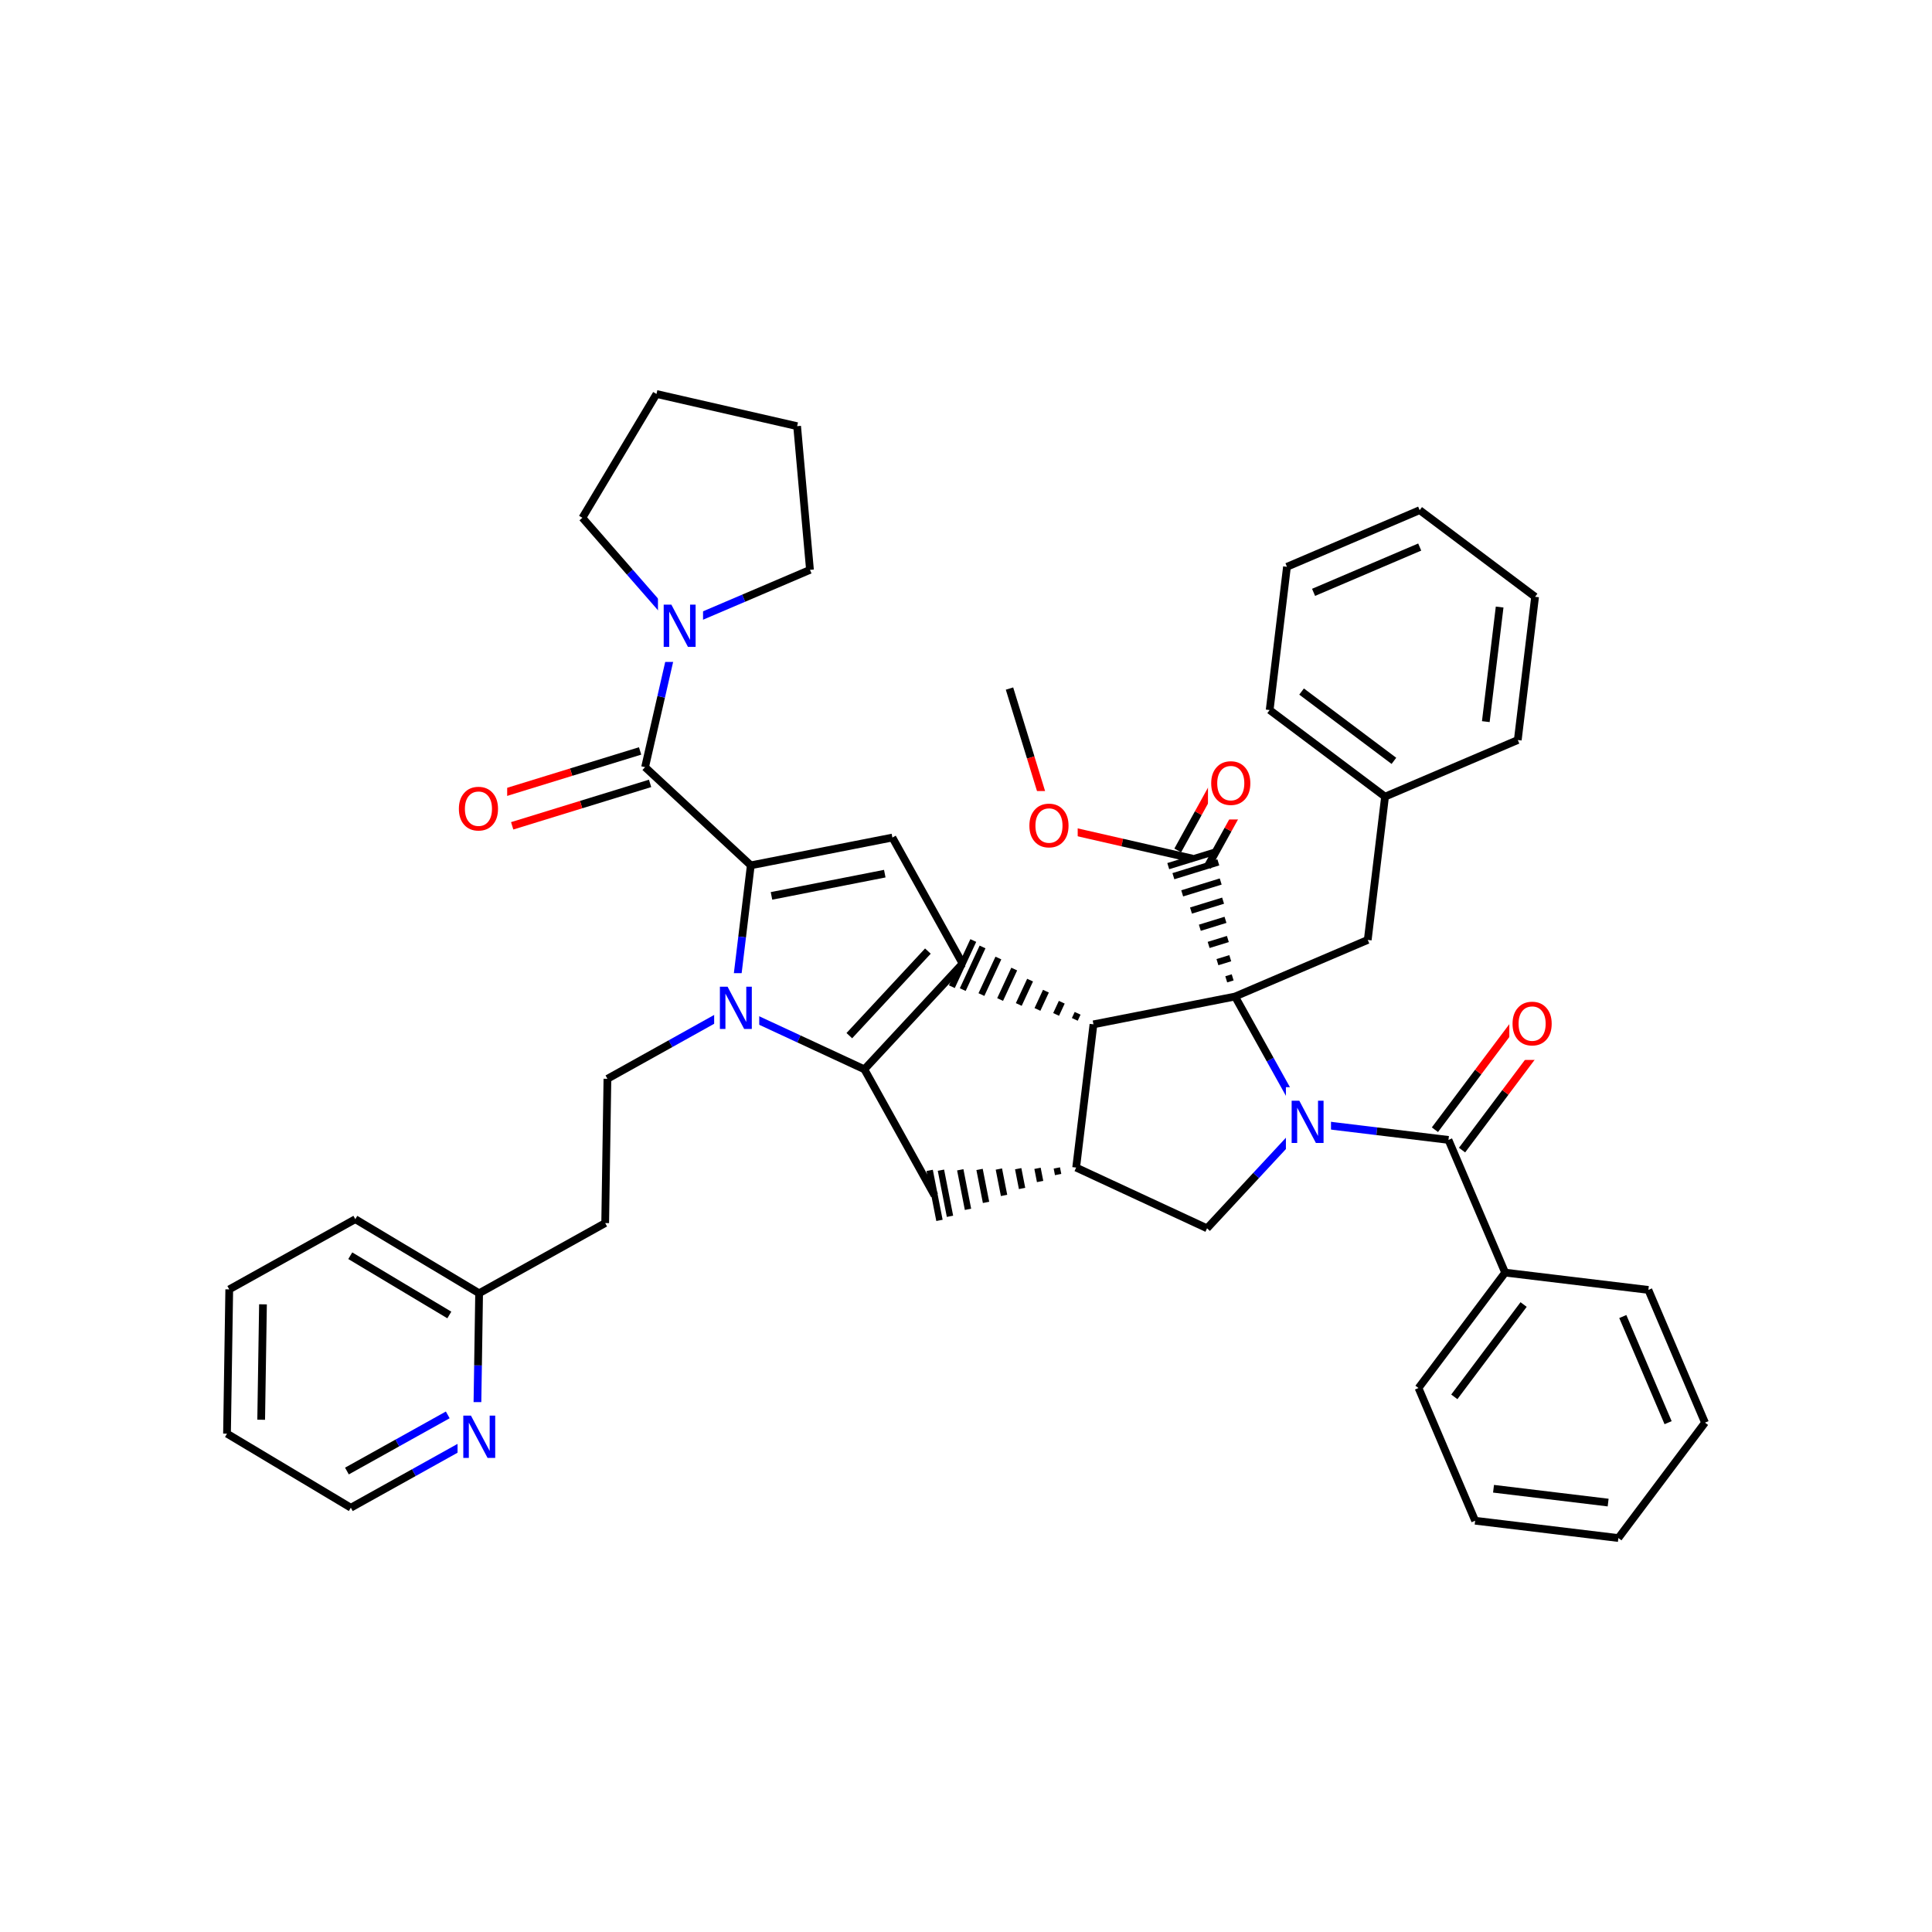 <svg xmlns="http://www.w3.org/2000/svg" xmlns:xlink="http://www.w3.org/1999/xlink" width="300pt" height="300pt" viewBox="0 0 300 300"><defs><symbol overflow="visible"><path d="M.453 1.594v-7.938h4.5v7.938zm.5-.5h3.5v-6.938h-3.5zm0 0"/></symbol><symbol overflow="visible" id="a"><path d="M3.547-5.953c-.65 0-1.164.242-1.547.72-.375.48-.563 1.13-.563 1.952 0 .835.188 1.49.563 1.967.383.48.898.72 1.547.72.644 0 1.156-.24 1.53-.72.376-.476.564-1.132.564-1.968 0-.822-.187-1.474-.562-1.954-.375-.477-.887-.72-1.53-.72zm0-.734c.914 0 1.648.312 2.203.937.55.617.828 1.438.828 2.47 0 1.042-.277 1.87-.828 2.483-.555.617-1.29.922-2.203.922-.93 0-1.668-.305-2.22-.922C.774-1.41.5-2.237.5-3.28c0-1.033.273-1.853.828-2.47.55-.625 1.29-.938 2.22-.938zm0 0"/></symbol><symbol overflow="visible" id="b"><path d="M.89-6.563H2.08l2.906 5.485v-5.484h.86V0H4.656L1.75-5.484V0H.89zm0 0"/></symbol></defs><g><path fill="#fff" d="M0 0h300v300H0z"/><path d="M156.754 106.918l3.297 10.707" stroke-width="1.2" stroke="#000" stroke-miterlimit="10" fill="none"/><path d="M160.05 117.625l3.294 10.707M163.344 128.332l10.922 2.496" stroke-width="1.2" stroke="#f00" stroke-miterlimit="10" fill="none"/><path d="M174.266 130.828l10.918 2.5" stroke-width="1.2" stroke="#000" stroke-miterlimit="10" fill="none"/><path d="M159.344 122.832h8v11h-8zm0 0" fill="#fff"/><use xlink:href="#a" x="159.344" y="131.495" fill="#f00"/><path d="M187.492 134.602l3.196-5.793" stroke-width="1.2" stroke="#000" stroke-miterlimit="10" fill="none"/><path d="M190.688 128.81l3.195-5.79" stroke-width="1.2" stroke="#f00" stroke-miterlimit="10" fill="none"/><path d="M182.88 132.055l3.194-5.793" stroke-width="1.2" stroke="#000" stroke-miterlimit="10" fill="none"/><path d="M186.074 126.262l3.196-5.79" stroke-width="1.2" stroke="#f00" stroke-miterlimit="10" fill="none"/><path d="M191.777 154.742m-.37-2.976l-.997.304m.625-3.28l-1.992.612m1.62-3.593l-2.987.92m2.617-3.898l-3.984 1.23m3.612-4.207l-4.984 1.536m4.613-4.51l-5.98 1.84m5.61-4.818l-6.977 2.15m6.762-3.888l-7.56 2.328" stroke="#000" stroke-miterlimit="10" fill="none"/><path d="M187.574 116.246h8v11h-8zm0 0" fill="#fff"/><use xlink:href="#a" x="187.574" y="124.909" fill="#f00"/><path d="M191.777 154.742l-21.984 4.317M191.777 154.742l20.606-8.793" stroke-width="1.2" stroke="#000" stroke-miterlimit="10" fill="none"/><path d="M202.676 174.316l-5.45-9.79" stroke-width="1.2" stroke="#00f" stroke-miterlimit="10" fill="none"/><path d="M197.227 164.527l-5.45-9.785M169.793 159.06l-2.688 22.24" stroke-width="1.2" stroke="#000" stroke-miterlimit="10" fill="none"/><path d="M169.793 159.06m-2.46-1.716l-.438.945m-2.024-2.665l-.878 1.895m-1.582-3.61l-1.316 2.836m-1.145-4.55l-1.755 3.78m-.707-5.5l-2.19 4.73m-.27-6.444l-2.633 5.675m.175-7.394l-3.074 6.62m1.637-7.62l-3.328 7.172M167.105 181.3m-3 .06l.2 1.023m-3.2-.965l.403 2.047m-3.403-1.988l.602 3.066m-3.602-3.012l.805 4.095m-3.805-4.035l1.008 5.117m-4.004-5.06l1.202 6.138m-4.203-6.078l1.406 7.16m-3.157-7.13l1.523 7.763" stroke="#000" stroke-miterlimit="10" fill="none"/><path d="M167.105 181.3l20.325 9.43M145.12 185.617l-10.9-19.574M134.22 166.043l15.25-16.414M131.883 160.816l12.2-13.132" stroke-width="1.2" stroke="#000" stroke-miterlimit="10" fill="none"/><path d="M113.895 156.613l10.164 4.715" stroke-width="1.2" stroke="#00f" stroke-miterlimit="10" fill="none"/><path d="M124.06 161.328l10.16 4.715M149.47 149.63l-10.9-19.575M138.57 130.055l-21.988 4.316M137.387 135.66l-17.59 3.453M116.582 134.37l-1.344 11.122" stroke-width="1.2" stroke="#000" stroke-miterlimit="10" fill="none"/><path d="M115.238 145.492l-1.343 11.12" stroke-width="1.2" stroke="#00f" stroke-miterlimit="10" fill="none"/><path d="M116.582 134.37l-16.414-15.245" stroke-width="1.2" stroke="#000" stroke-miterlimit="10" fill="none"/><path d="M113.895 156.613l-9.786 5.453" stroke-width="1.2" stroke="#00f" stroke-miterlimit="10" fill="none"/><path d="M104.11 162.066l-9.79 5.45" stroke-width="1.2" stroke="#000" stroke-miterlimit="10" fill="none"/><path d="M110.895 151.113h7v11h-7zm0 0" fill="#fff"/><use xlink:href="#b" x="110.895" y="159.776" fill="#00f"/><path d="M94.32 167.516l-.347 22.402M93.973 189.918l-19.575 10.898M74.398 200.816l-19.226-11.504M69.77 204.19l-15.38-9.202" stroke-width="1.2" stroke="#000" stroke-miterlimit="10" fill="none"/><path d="M74.05 223.22l.177-11.204" stroke-width="1.2" stroke="#00f" stroke-miterlimit="10" fill="none"/><path d="M74.227 212.016l.17-11.2M55.172 189.313l-19.574 10.902M35.598 200.215l-.348 22.402M40.836 202.535l-.28 17.922M35.25 222.617l19.227 11.5M54.477 234.117l9.79-5.45" stroke-width="1.2" stroke="#000" stroke-miterlimit="10" fill="none"/><path d="M64.266 228.668l9.785-5.45" stroke-width="1.2" stroke="#00f" stroke-miterlimit="10" fill="none"/><path d="M53.87 228.422l7.83-4.36" stroke-width="1.2" stroke="#000" stroke-miterlimit="10" fill="none"/><path d="M61.7 224.063l7.827-4.36" stroke-width="1.2" stroke="#00f" stroke-miterlimit="10" fill="none"/><path d="M71.05 217.72h7v11h-7zm0 0" fill="#fff"/><use xlink:href="#b" x="71.051" y="226.382" fill="#00f"/><path d="M99.395 116.605l-10.707 3.293" stroke-width="1.2" stroke="#000" stroke-miterlimit="10" fill="none"/><path d="M88.688 119.898l-10.708 3.297" stroke-width="1.2" stroke="#f00" stroke-miterlimit="10" fill="none"/><path d="M100.945 121.645l-10.707 3.293" stroke-width="1.2" stroke="#000" stroke-miterlimit="10" fill="none"/><path d="M90.238 124.938l-10.707 3.296" stroke-width="1.2" stroke="#f00" stroke-miterlimit="10" fill="none"/><path d="M100.168 119.125l2.5-10.922" stroke-width="1.2" stroke="#000" stroke-miterlimit="10" fill="none"/><path d="M102.668 108.203l2.5-10.918" stroke-width="1.2" stroke="#00f" stroke-miterlimit="10" fill="none"/><path d="M70.754 120.215h8v11h-8zm0 0" fill="#fff"/><use xlink:href="#a" x="70.754" y="128.878" fill="#f00"/><path d="M105.168 97.285l-7.367-8.44" stroke-width="1.2" stroke="#00f" stroke-miterlimit="10" fill="none"/><path d="M97.8 88.844l-7.366-8.442M125.773 88.488l-10.304 4.4" stroke-width="1.2" stroke="#000" stroke-miterlimit="10" fill="none"/><path d="M115.47 92.887l-10.302 4.398" stroke-width="1.2" stroke="#00f" stroke-miterlimit="10" fill="none"/><path d="M102.168 91.785h7v11h-7zm0 0" fill="#fff"/><use xlink:href="#b" x="102.168" y="100.448" fill="#00f"/><path d="M90.434 80.402l11.504-19.226M101.938 61.176l21.84 5M123.777 66.176l1.996 22.312M187.43 190.73l7.62-8.207" stroke-width="1.2" stroke="#000" stroke-miterlimit="10" fill="none"/><path d="M195.05 182.523l7.626-8.207M202.676 174.316l11.12 1.344" stroke-width="1.2" stroke="#00f" stroke-miterlimit="10" fill="none"/><path d="M213.797 175.66l11.12 1.344" stroke-width="1.2" stroke="#000" stroke-miterlimit="10" fill="none"/><path d="M199.676 168.816h7v11h-7zm0 0" fill="#fff"/><use xlink:href="#b" x="199.676" y="177.479" fill="#00f"/><path d="M227.027 178.586l6.727-8.96" stroke-width="1.2" stroke="#000" stroke-miterlimit="10" fill="none"/><path d="M233.754 169.625l6.723-8.957" stroke-width="1.2" stroke="#f00" stroke-miterlimit="10" fill="none"/><path d="M222.813 175.422l6.722-8.96" stroke-width="1.2" stroke="#000" stroke-miterlimit="10" fill="none"/><path d="M229.535 166.46l6.727-8.956" stroke-width="1.2" stroke="#f00" stroke-miterlimit="10" fill="none"/><path d="M224.918 177.004l8.797 20.605" stroke-width="1.2" stroke="#000" stroke-miterlimit="10" fill="none"/><path d="M234.367 153.586h8v11h-8zm0 0" fill="#fff"/><use xlink:href="#a" x="234.367" y="162.249" fill="#f00"/><path d="M233.715 197.61l-13.45 17.92M236.586 202.566l-10.762 14.336M255.957 200.297l-22.242-2.688M220.266 215.53l8.793 20.607M229.06 236.137l22.24 2.687M231.914 231.172l17.797 2.148M251.3 238.824l13.45-17.918M264.75 220.906l-8.793-20.61M259.023 220.914l-7.035-16.484M212.383 145.95l2.687-22.247M215.07 123.703l-17.918-13.45M216.445 118.145l-14.336-10.762M235.68 114.91l-20.61 8.793M197.152 110.254l2.688-22.242M199.84 88.012l20.605-8.793M203.97 91.98l16.483-7.035M220.445 79.22l17.922 13.448M238.367 92.668l-2.687 22.242M232.863 94.262l-2.148 17.793" stroke-width="1.2" stroke="#000" stroke-miterlimit="10" fill="none"/></g></svg>